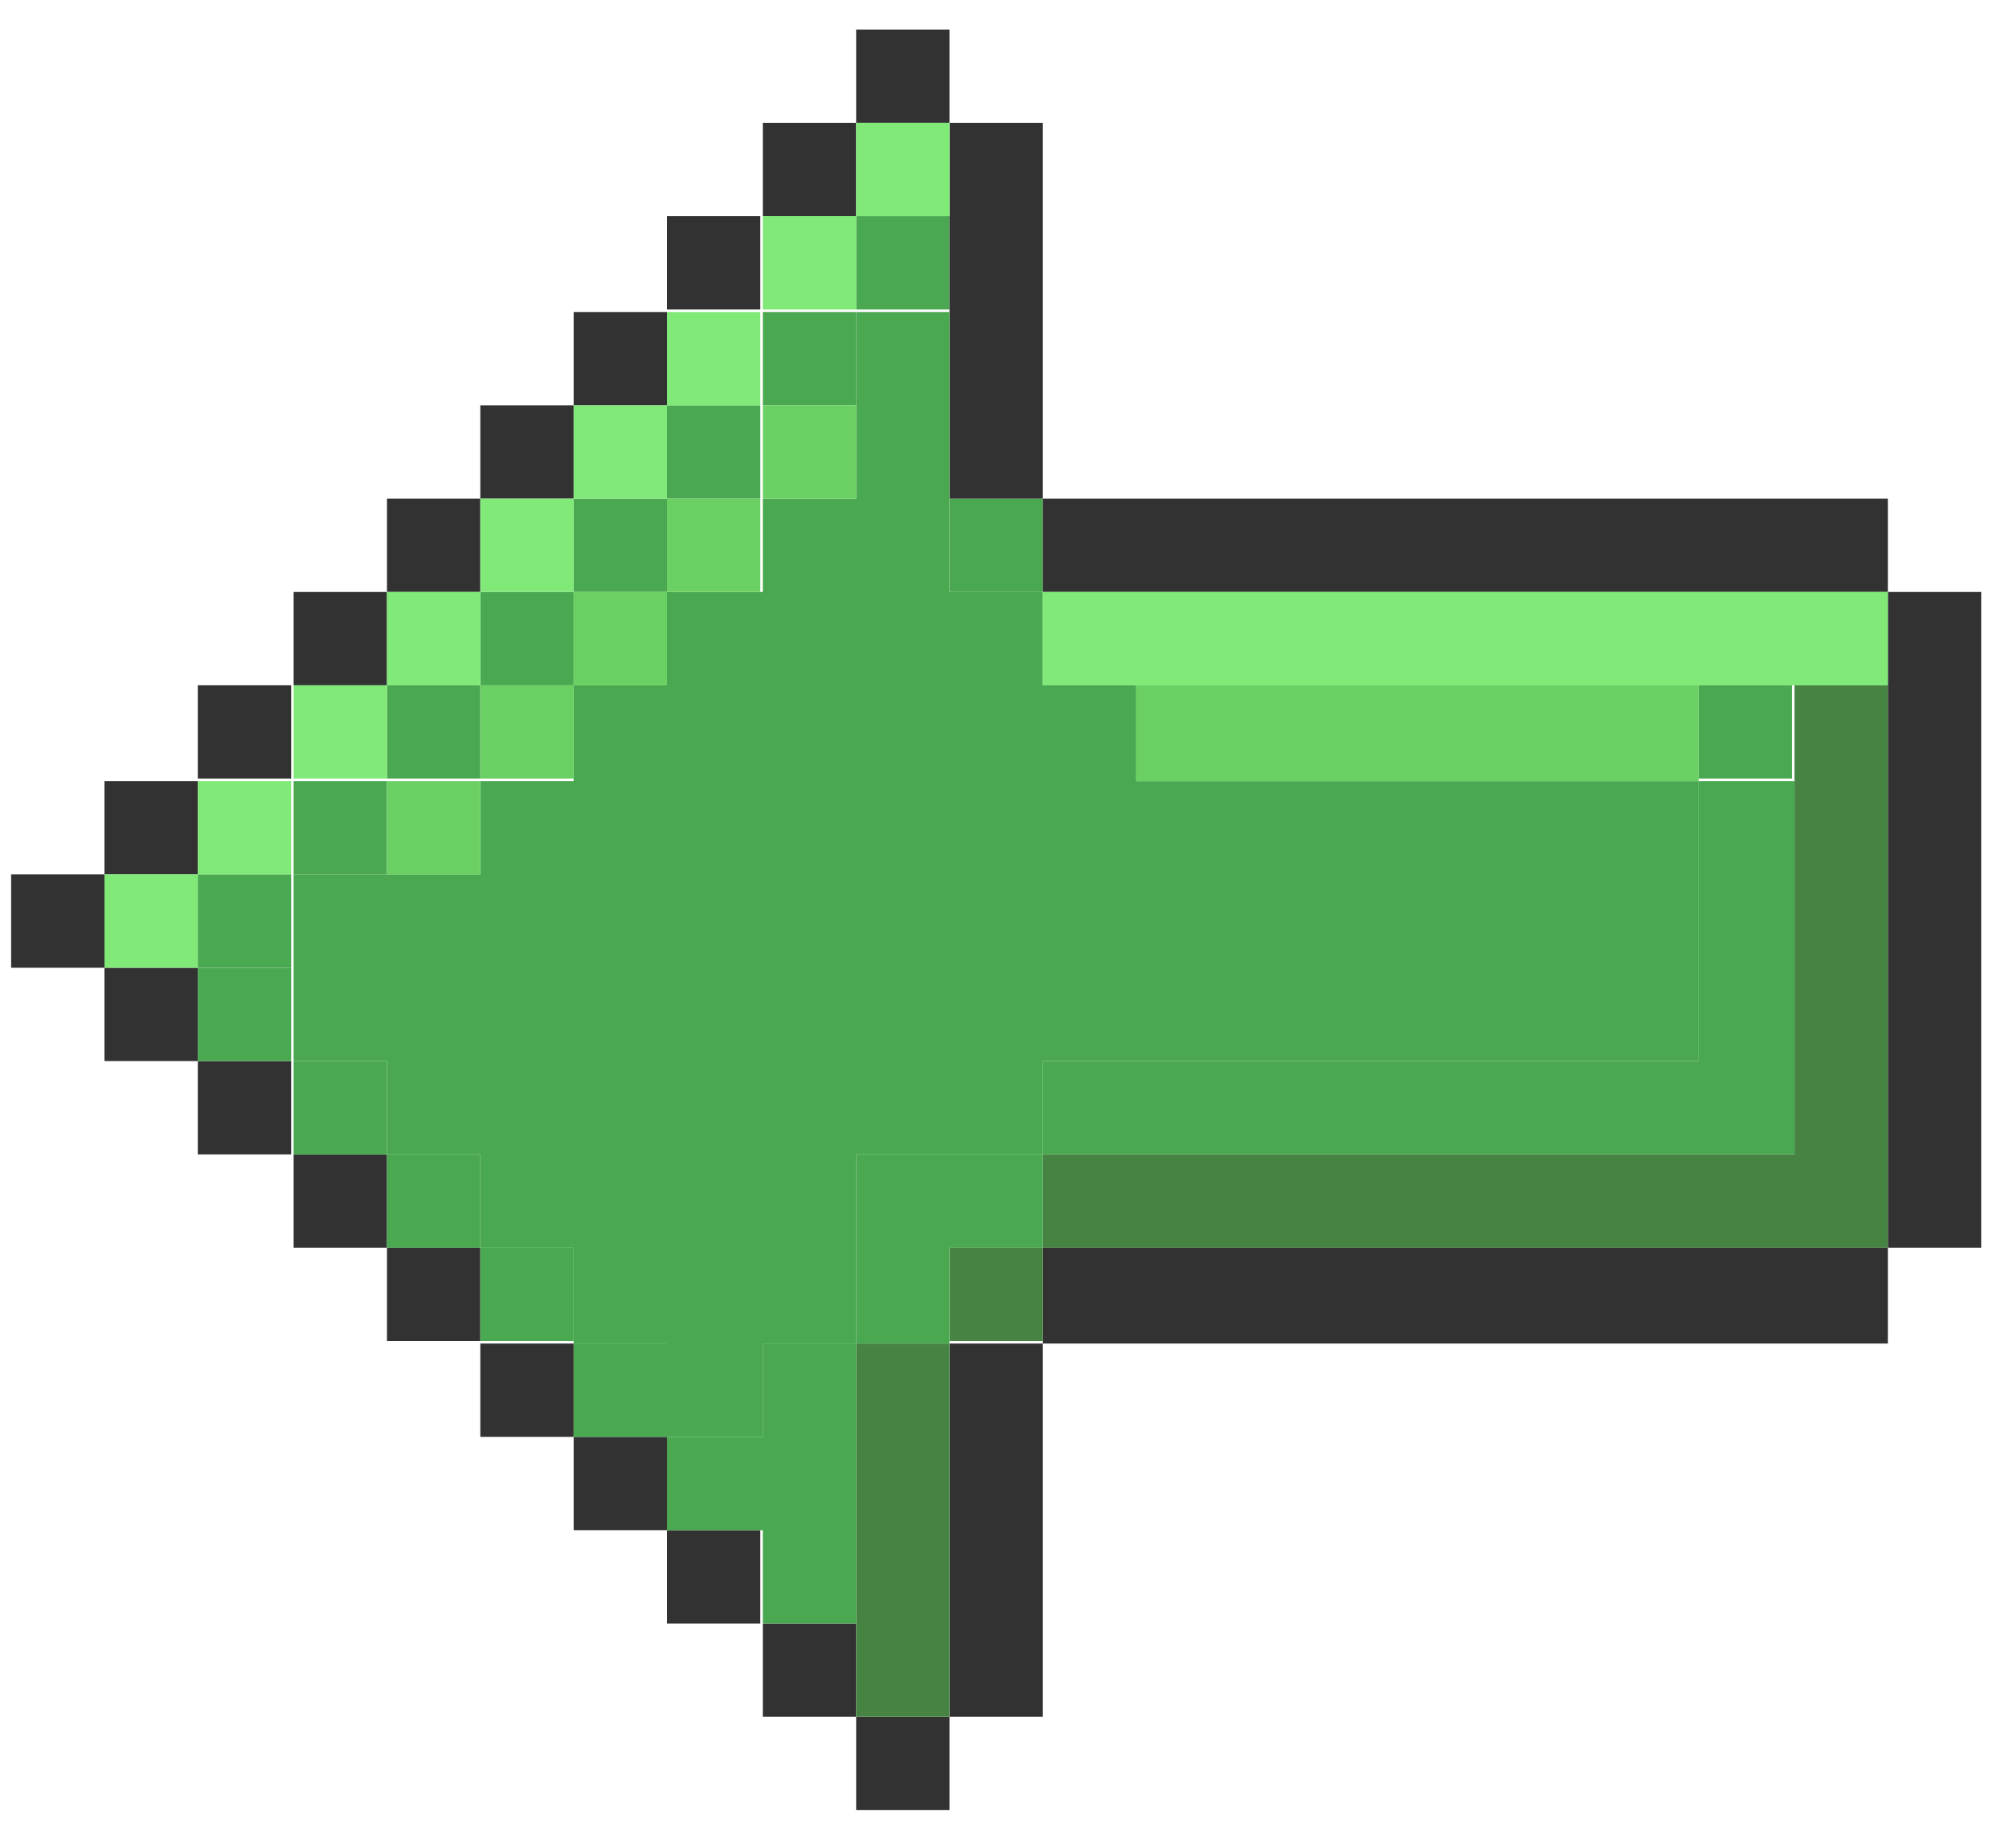 <svg width="50" height="46" viewBox="0 0 50 46" fill="none" xmlns="http://www.w3.org/2000/svg">
    <path d="M44.599 17.058H42.276V19.38H44.599V17.058Z" fill="#4AA851"/>
    <path d="M25.954 12.412H23.631V14.735H25.954V12.412Z" fill="#4AA851"/>
    <path d="M23.631 5.381H21.308V7.704H23.631V5.381Z" fill="#4AA851"/>
    <path d="M21.308 7.766H18.985V10.089H21.308V7.766Z" fill="#4AA851"/>
    <path d="M18.922 10.089H16.6V12.412H18.922V10.089Z" fill="#4AA851"/>
    <path d="M16.6 12.412H14.277V14.735H16.6V12.412Z" fill="#4AA851"/>
    <path d="M14.277 14.735H11.954V17.058H14.277V14.735Z" fill="#4AA851"/>
    <path d="M11.954 17.058H9.631V19.38H11.954V17.058Z" fill="#4AA851"/>
    <path d="M9.631 19.443H7.308V21.766H9.631V19.443Z" fill="#4AA851"/>
    <path d="M7.246 21.766H4.923V24.089H7.246V21.766Z" fill="#4AA851"/>
    <path d="M46.985 19.443V21.766V24.089V26.412V28.735V31.057H49.308V28.735V26.412V24.089V21.766V19.443V17.058V14.735H46.985V17.058V19.443Z" fill="#323232"/>
    <path d="M42.276 31.057H39.953H37.631H35.308H32.985H30.599H28.277H25.954V33.443H28.277H30.599H32.985H35.308H37.631H39.953H42.276H44.662H46.985V31.057H44.662H42.276Z" fill="#323232"/>
    <path d="M28.277 14.735H30.599H32.985H35.308H37.631H39.953H42.276H44.662H46.985V12.412H44.662H42.276H39.953H37.631H35.308H32.985H30.599H28.277H25.954V14.735H28.277Z" fill="#323232"/>
    <path d="M23.631 35.766V38.089V40.411V42.734H25.954V40.411V38.089V35.766V33.443H23.631V35.766Z" fill="#323232"/>
    <path d="M23.631 7.766V10.089V12.412H25.954V10.089V7.766V5.381V3.058H23.631V5.381V7.766Z" fill="#323232"/>
    <path d="M23.631 42.734H21.308V45.057H23.631V42.734Z" fill="#323232"/>
    <path d="M23.631 0.735H21.308V3.058H23.631V0.735Z" fill="#323232"/>
    <path d="M21.308 40.411H18.985V42.734H21.308V40.411Z" fill="#323232"/>
    <path d="M21.308 3.058H18.985V5.381H21.308V3.058Z" fill="#323232"/>
    <path d="M18.922 38.089H16.6V40.412H18.922V38.089Z" fill="#323232"/>
    <path d="M18.922 5.381H16.6V7.704H18.922V5.381Z" fill="#323232"/>
    <path d="M16.6 35.766H14.277V38.089H16.6V35.766Z" fill="#323232"/>
    <path d="M16.6 7.766H14.277V10.089H16.6V7.766Z" fill="#323232"/>
    <path d="M14.277 33.443H11.954V35.766H14.277V33.443Z" fill="#323232"/>
    <path d="M14.277 10.089H11.954V12.412H14.277V10.089Z" fill="#323232"/>
    <path d="M11.954 31.057H9.631V33.38H11.954V31.057Z" fill="#323232"/>
    <path d="M11.954 12.412H9.631V14.735H11.954V12.412Z" fill="#323232"/>
    <path d="M9.631 28.735H7.308V31.057H9.631V28.735Z" fill="#323232"/>
    <path d="M9.631 14.735H7.308V17.058H9.631V14.735Z" fill="#323232"/>
    <path d="M7.246 26.412H4.923V28.735H7.246V26.412Z" fill="#323232"/>
    <path d="M7.246 17.058H4.923V19.38H7.246V17.058Z" fill="#323232"/>
    <path d="M4.923 24.089H2.6V26.412H4.923V24.089Z" fill="#323232"/>
    <path d="M4.923 19.443H2.6V21.766H4.923V19.443Z" fill="#323232"/>
    <path d="M2.6 21.766H0.277V24.089H2.6V21.766Z" fill="#323232"/>
    <path d="M44.662 17.058V19.443V21.766V24.089V26.412V28.735H42.276H39.953H37.631H35.308H32.985H30.599H28.277H25.954V31.057H28.277H30.599H32.985H35.308H37.631H39.953H42.276H44.662H46.985V28.735V26.412V24.089V21.766V19.443V17.058H44.662Z" fill="#478443"/>
    <path d="M25.954 31.057H23.631V33.38H25.954V31.057Z" fill="#478443"/>
    <path d="M21.308 35.766V38.089V40.411V42.734H23.631V40.411V38.089V35.766V33.443H21.308V35.766Z" fill="#478443"/>
    <path d="M39.953 19.443H37.631H35.308H32.985H30.599H28.277V17.058H25.954V14.735H23.631V12.412V10.089V7.766H21.308V10.089V12.412H18.985V14.735H16.6V17.058H14.277V19.443H11.954V21.766H9.631H7.308V24.089V26.412H9.631V28.735H11.954V31.057H14.277V33.443H16.6V35.766H18.985V33.443H21.308V31.057V28.735H23.631H25.954V26.412H28.277H30.599H32.985H35.308H37.631H39.953H42.276V24.089V21.766V19.443H39.953Z" fill="#4AA851"/>
    <path d="M42.276 19.443V21.766V24.089V26.412H39.953H37.631H35.308H32.985H30.599H28.277H25.954V28.735H28.277H30.599H32.985H35.308H37.631H39.953H42.276H44.662V26.412V24.089V21.766V19.443H42.276Z" fill="#4AA851"/>
    <path d="M21.308 28.735V31.057V33.443H23.631V31.057H25.954V28.735H23.631H21.308Z" fill="#4AA851"/>
    <path d="M18.985 35.766H16.6V38.089H18.985V40.411H21.308V38.089V35.766V33.443H18.985V35.766Z" fill="#4AA851"/>
    <path d="M16.6 33.443H14.277V35.766H16.6V33.443Z" fill="#4AA851"/>
    <path d="M14.277 31.057H11.954V33.38H14.277V31.057Z" fill="#4AA851"/>
    <path d="M11.954 28.735H9.631V31.057H11.954V28.735Z" fill="#4AA851"/>
    <path d="M9.631 26.412H7.308V28.735H9.631V26.412Z" fill="#4AA851"/>
    <path d="M7.246 24.089H4.923V26.412H7.246V24.089Z" fill="#4AA851"/>
    <path d="M44.662 14.735H42.276H39.953H37.631H35.308H32.985H30.599H28.277H25.954V17.058H28.277H30.599H32.985H35.308H37.631H39.953H42.276H44.662H46.985V14.735H44.662Z" fill="#80E977"/>
    <path d="M23.631 3.058H21.308V5.381H23.631V3.058Z" fill="#80E977"/>
    <path d="M21.308 5.381H18.985V7.704H21.308V5.381Z" fill="#80E977"/>
    <path d="M18.922 7.766H16.6V10.089H18.922V7.766Z" fill="#80E977"/>
    <path d="M16.6 10.089H14.277V12.412H16.6V10.089Z" fill="#80E977"/>
    <path d="M14.277 12.412H11.954V14.735H14.277V12.412Z" fill="#80E977"/>
    <path d="M11.954 14.735H9.631V17.058H11.954V14.735Z" fill="#80E977"/>
    <path d="M9.631 17.058H7.308V19.38H9.631V17.058Z" fill="#80E977"/>
    <path d="M7.246 19.443H4.923V21.766H7.246V19.443Z" fill="#80E977"/>
    <path d="M4.923 21.766H2.6V24.089H4.923V21.766Z" fill="#80E977"/>
    <path d="M39.953 17.058H37.631H35.308H32.985H30.599H28.277V19.443H30.599H32.985H35.308H37.631H39.953H42.276V17.058H39.953Z" fill="#6BD063"/>
    <path d="M21.308 10.089H18.985V12.412H21.308V10.089Z" fill="#6BD063"/>
    <path d="M18.922 12.412H16.6V14.735H18.922V12.412Z" fill="#6BD063"/>
    <path d="M16.6 14.735H14.277V17.058H16.6V14.735Z" fill="#6BD063"/>
    <path d="M14.277 17.058H11.954V19.38H14.277V17.058Z" fill="#6BD063"/>
    <path d="M11.954 19.443H9.631V21.766H11.954V19.443Z" fill="#6BD063"/>
</svg>
